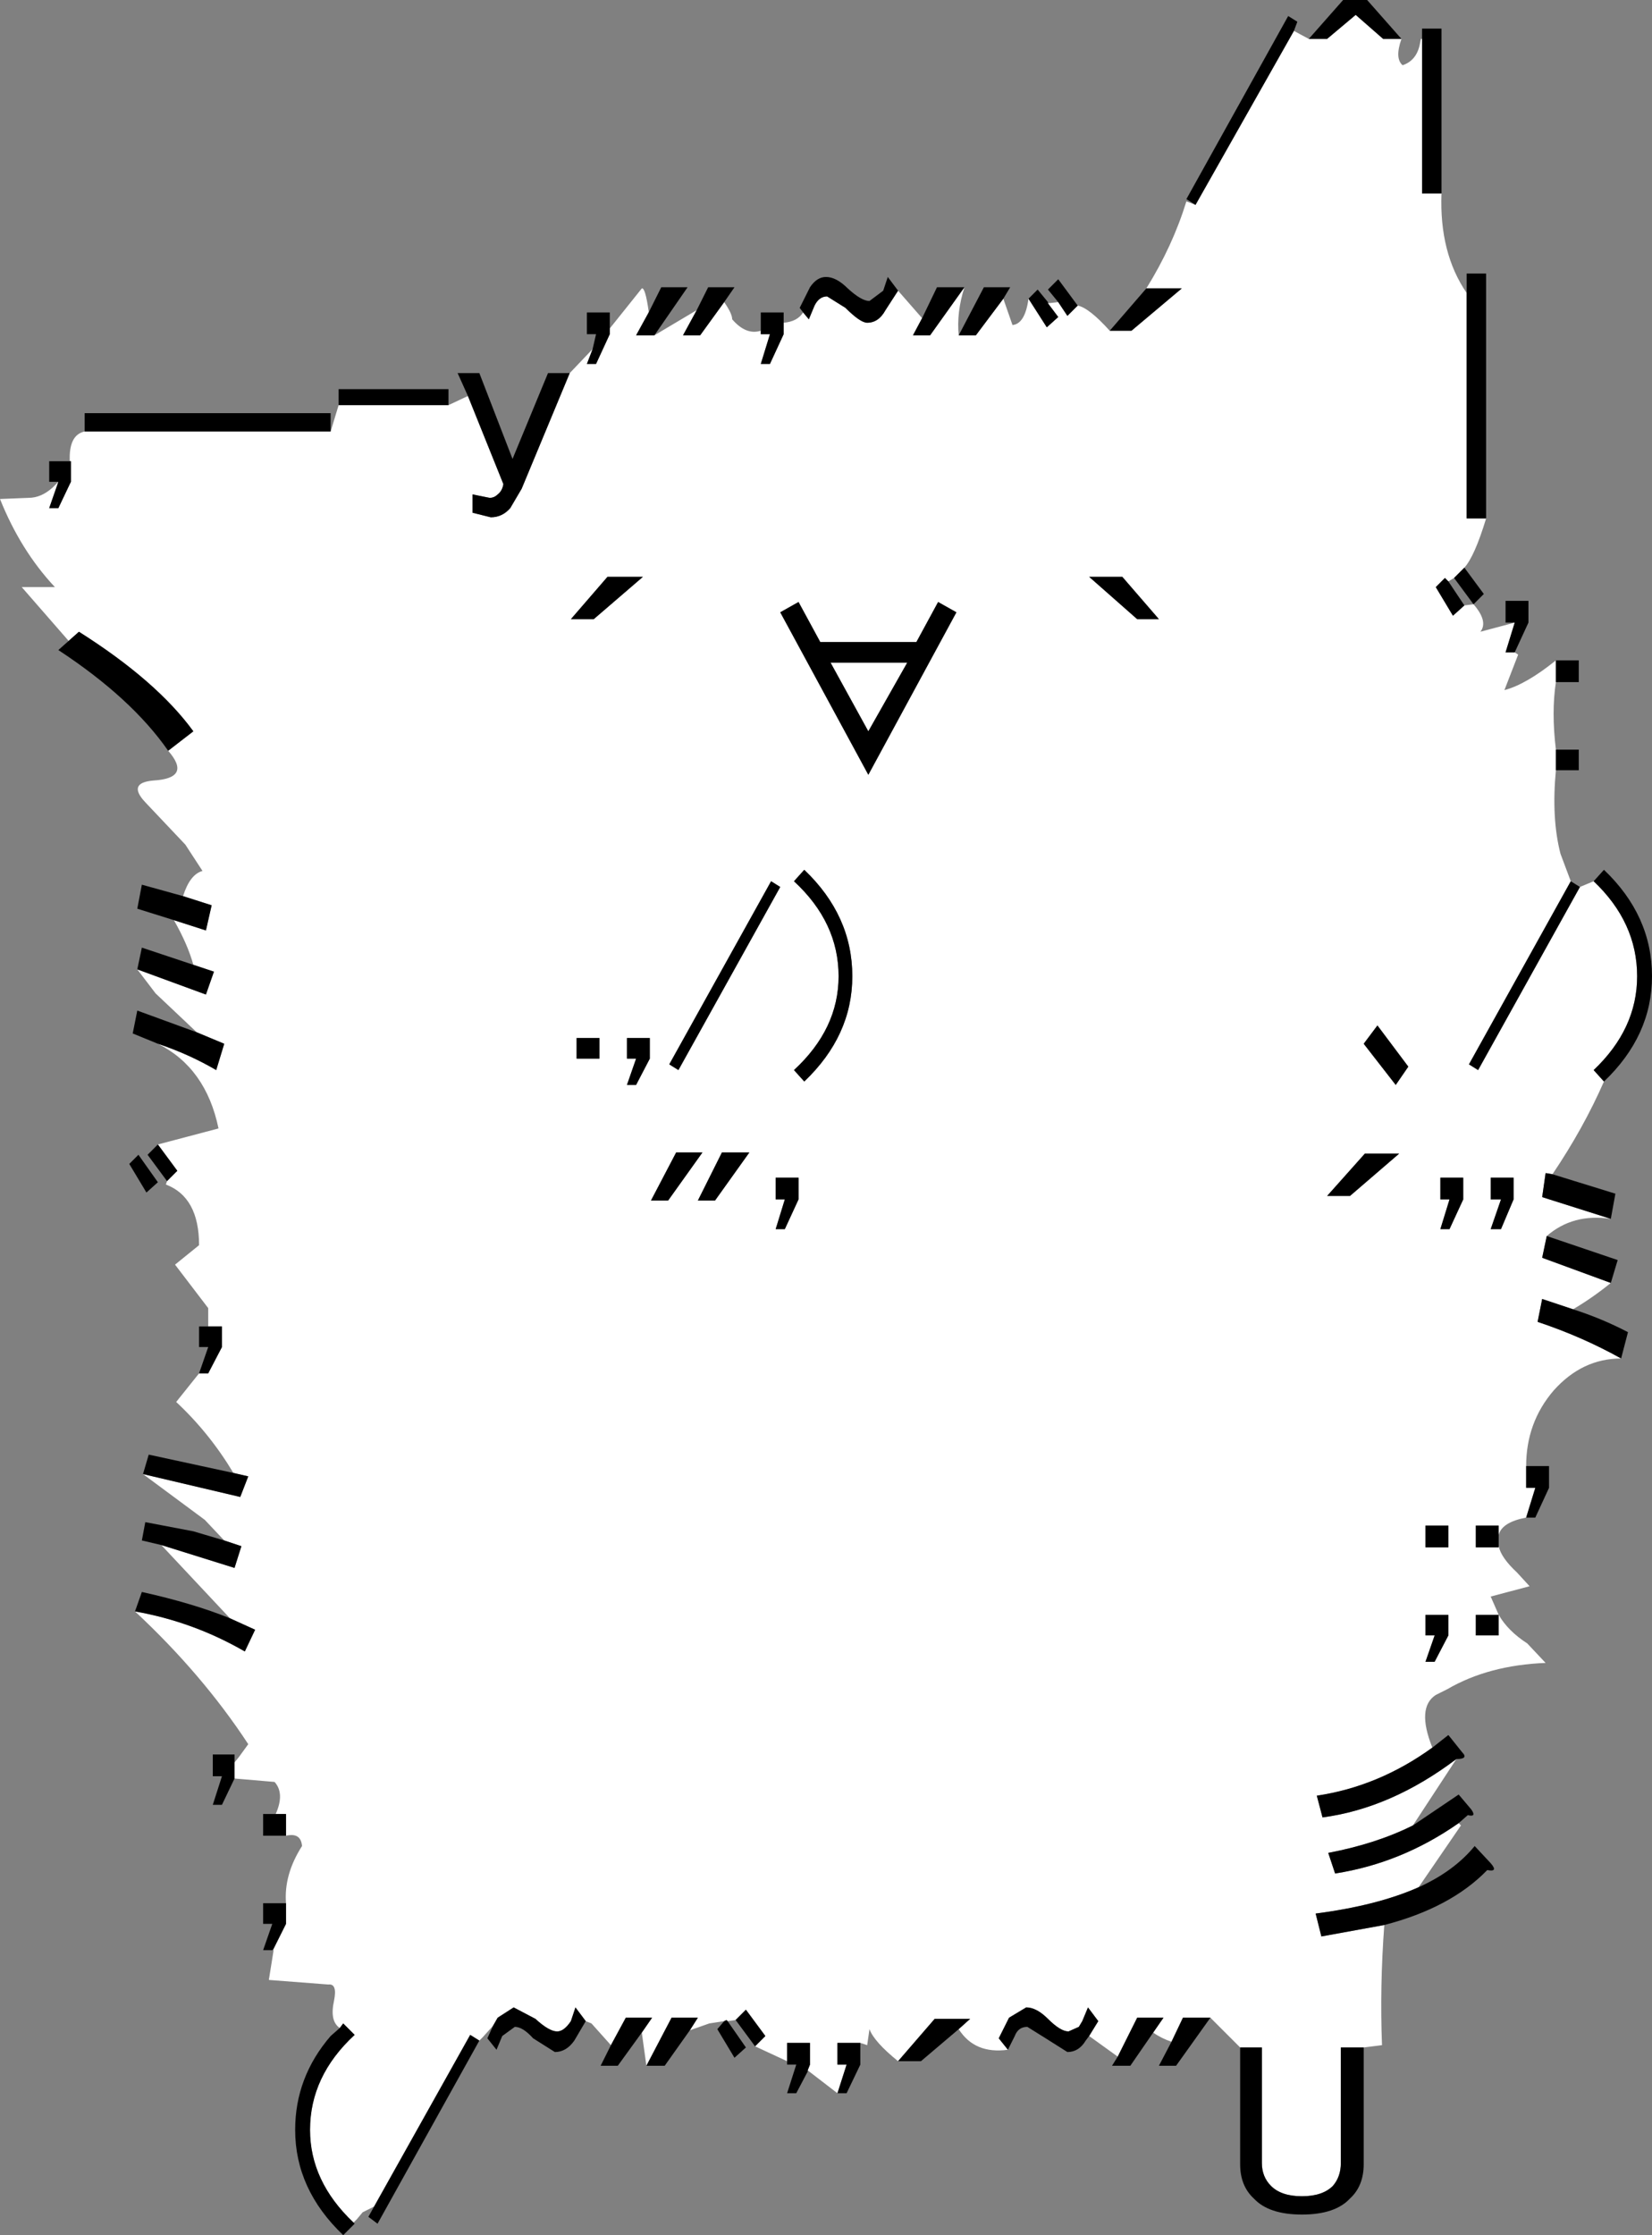 <svg xmlns:xlink="http://www.w3.org/1999/xlink" height="97.65px" width="72.2px" xmlns="http://www.w3.org/2000/svg">
  <rect width="100%" height="100%" fill="#808080" stroke="none"/>
  <g transform="matrix(1.0, 0.0, 0.0, 1.0, 37.15, 96.95)">
    <path d="M19.4 -95.6 L20.05 -95.25 20.85 -95.25 22.1 -96.3 23.3 -95.25 24.1 -95.25 Q23.8 -94.4 24.15 -94.1 24.75 -94.3 24.9 -95.0 L24.95 -95.25 25.0 -95.25 25.0 -88.5 25.85 -88.5 Q25.75 -85.9 26.95 -84.15 L26.95 -74.3 27.8 -74.3 Q27.3 -72.65 26.85 -72.15 L26.4 -71.7 26.15 -71.55 26.0 -71.7 25.6 -71.3 26.35 -70.05 26.85 -70.5 27.25 -70.55 Q27.9 -69.8 27.55 -69.35 L29.05 -69.75 28.65 -68.45 29.05 -68.45 29.2 -68.35 28.6 -66.8 Q29.55 -67.05 30.85 -68.1 L30.85 -67.15 Q30.65 -65.85 30.85 -64.2 L30.85 -63.3 Q30.65 -61.2 31.05 -59.65 L31.5 -58.45 27.05 -50.45 27.45 -50.2 31.9 -58.2 32.5 -58.45 Q34.4 -56.65 34.4 -54.3 34.4 -52.0 32.5 -50.2 L32.95 -49.7 Q32.05 -47.65 30.7 -45.65 L30.4 -45.7 30.25 -44.65 33.25 -43.7 Q31.6 -43.95 30.45 -42.95 L30.25 -42.0 33.25 -40.9 Q32.45 -40.25 31.6 -39.75 L30.25 -40.2 30.05 -39.2 Q32.0 -38.55 33.7 -37.6 32.0 -37.6 30.75 -36.2 29.55 -34.8 29.55 -32.9 L29.55 -31.95 29.95 -31.95 29.55 -30.65 Q28.5 -30.45 28.35 -29.9 L28.35 -30.3 27.35 -30.3 27.35 -29.35 28.35 -29.35 28.35 -29.4 Q28.45 -28.9 29.15 -28.25 L29.7 -27.65 28.0 -27.2 28.35 -26.4 Q28.75 -25.7 29.6 -25.15 L30.4 -24.3 Q27.9 -24.2 26.1 -23.15 L25.6 -22.9 Q24.75 -22.35 25.45 -20.6 23.1 -18.9 20.4 -18.5 L20.65 -17.55 Q23.65 -17.95 26.5 -20.1 L24.6 -17.2 Q23.0 -16.4 20.9 -16.0 L21.2 -15.1 Q24.1 -15.55 26.6 -17.3 L26.7 -17.2 24.85 -14.5 Q23.05 -13.7 20.35 -13.35 L20.6 -12.35 23.35 -12.85 Q23.15 -10.15 23.25 -7.6 L22.45 -7.5 21.45 -7.5 21.45 -2.45 Q21.45 -1.85 21.1 -1.45 20.65 -1.0 19.75 -1.0 18.85 -1.0 18.4 -1.45 18.0 -1.85 18.0 -2.45 L18.0 -7.5 17.05 -7.5 15.75 -8.8 14.55 -8.8 14.05 -7.75 Q13.6 -7.9 13.25 -8.15 L13.7 -8.8 12.55 -8.8 11.7 -7.1 10.45 -8.0 10.85 -8.65 10.4 -9.25 10.15 -8.65 10.0 -8.4 9.55 -8.2 Q9.2 -8.2 8.65 -8.75 8.15 -9.25 7.7 -9.25 L6.95 -8.8 6.5 -7.9 6.9 -7.4 Q5.45 -7.2 4.75 -8.3 L5.25 -8.75 3.7 -8.75 2.1 -6.9 Q1.05 -7.75 0.85 -8.3 L0.75 -7.6 0.45 -7.7 -0.55 -7.7 -0.55 -6.75 -0.15 -6.75 -0.55 -5.5 -1.85 -6.5 -1.75 -6.75 -1.75 -7.7 -2.75 -7.7 -2.75 -6.9 -4.15 -7.55 -3.7 -8.0 -4.55 -9.15 -5.0 -8.7 -5.35 -8.65 -5.4 -8.7 -5.5 -8.65 -6.15 -8.55 -7.0 -8.25 -6.65 -8.8 -7.8 -8.8 -8.9 -6.7 -9.1 -8.15 -8.65 -8.8 -9.8 -8.8 -10.45 -7.6 -11.3 -8.55 -11.55 -8.65 -12.0 -9.25 -12.2 -8.65 Q-12.5 -8.2 -12.8 -8.2 -13.15 -8.2 -13.75 -8.75 L-14.7 -9.25 -15.4 -8.8 -15.6 -8.45 -16.05 -7.95 -16.2 -7.8 -16.6 -8.05 -20.8 -0.55 -21.3 -0.3 -21.55 0.0 -21.7 0.15 Q-23.6 -1.65 -23.6 -3.9 -23.6 -6.25 -21.65 -8.05 L-22.15 -8.55 -22.3 -8.35 Q-22.75 -8.65 -22.55 -9.55 -22.4 -10.3 -22.8 -10.25 L-25.4 -10.45 -25.2 -11.7 -25.2 -11.8 -24.65 -12.9 -24.65 -13.8 Q-24.75 -15.05 -23.95 -16.3 -24.0 -16.9 -24.65 -16.75 L-24.65 -17.7 -25.1 -17.7 Q-24.7 -18.6 -25.15 -19.1 L-26.9 -19.25 -26.9 -19.35 -26.9 -19.95 -26.7 -20.2 -26.3 -20.75 Q-28.3 -23.8 -31.25 -26.55 -28.7 -26.1 -26.45 -24.8 L-26.0 -25.75 -27.1 -26.25 -30.1 -29.45 -26.9 -28.45 -26.6 -29.4 -27.35 -29.65 -28.2 -30.55 -30.9 -32.55 -26.65 -31.55 -26.3 -32.45 -26.95 -32.6 Q-28.0 -34.35 -29.45 -35.7 L-28.45 -36.95 -28.05 -36.95 -27.45 -38.1 -27.45 -39.0 -28.05 -39.0 -28.05 -39.8 -29.5 -41.7 -28.45 -42.55 Q-28.45 -44.65 -29.9 -45.2 L-29.85 -45.35 -29.4 -45.8 -30.25 -46.95 -27.6 -47.65 Q-28.15 -50.3 -30.25 -51.35 -28.9 -50.9 -27.7 -50.2 L-27.35 -51.35 -28.55 -51.85 -30.35 -53.55 -31.15 -54.6 -28.15 -53.5 -27.8 -54.5 -28.7 -54.8 Q-28.95 -55.7 -29.55 -56.75 L-28.15 -56.3 -27.9 -57.4 -29.15 -57.8 Q-28.85 -58.75 -28.3 -58.9 L-29.05 -60.05 -30.8 -61.9 Q-31.6 -62.75 -30.45 -62.85 -28.75 -62.95 -29.8 -64.15 L-28.7 -65.0 Q-30.3 -67.2 -33.7 -69.35 L-34.15 -68.95 -36.2 -71.3 -34.75 -71.3 Q-36.25 -72.9 -37.15 -75.15 L-35.9 -75.2 Q-35.35 -75.2 -34.85 -75.65 L-34.6 -75.9 -35.0 -74.75 -34.6 -74.75 -34.1 -75.8 -34.05 -75.9 -34.05 -76.8 -34.1 -76.8 Q-34.15 -77.95 -33.45 -78.1 L-22.7 -78.1 -22.35 -79.25 -17.55 -79.25 -16.7 -79.65 -15.15 -75.8 Q-15.2 -75.5 -15.4 -75.35 -15.55 -75.2 -15.75 -75.2 L-16.5 -75.35 -16.5 -74.55 -15.7 -74.35 Q-15.2 -74.35 -14.85 -74.75 L-14.35 -75.6 -12.25 -80.65 -11.25 -81.7 -11.5 -81.05 -11.1 -81.05 -10.5 -82.35 -10.5 -82.6 -9.1 -84.35 Q-8.95 -84.4 -8.8 -83.35 L-8.8 -83.3 -9.35 -82.3 -8.55 -82.3 -6.7 -83.4 -7.3 -82.3 -6.55 -82.3 -5.5 -83.75 Q-5.15 -83.25 -5.15 -83.0 -4.55 -82.3 -3.9 -82.5 L-3.9 -82.35 -3.5 -82.35 -3.9 -81.05 -3.5 -81.05 -2.9 -82.35 -2.9 -82.85 Q-2.3 -82.9 -2.05 -83.3 L-1.8 -83.0 -1.55 -83.6 Q-1.35 -84.0 -1.0 -84.0 L-0.2 -83.5 Q0.45 -82.85 0.75 -82.85 1.25 -82.85 1.55 -83.4 L2.1 -84.25 3.15 -83.05 2.75 -82.3 3.5 -82.3 5.0 -84.4 Q4.65 -83.3 4.75 -82.3 L5.5 -82.3 6.7 -83.9 7.1 -82.75 Q7.65 -82.8 7.8 -83.9 L8.6 -82.65 9.1 -83.1 8.65 -83.7 9.1 -83.75 9.5 -83.15 9.95 -83.6 Q10.45 -83.5 11.35 -82.5 L12.3 -82.5 14.5 -84.35 12.95 -84.35 Q14.1 -86.2 14.7 -88.15 L15.1 -88.0 19.4 -95.6 M-10.95 -51.6 L-11.95 -51.6 -11.95 -50.7 -10.95 -50.7 -10.95 -51.6 M-12.2 -69.9 L-11.2 -69.9 -9.05 -71.75 -10.6 -71.75 -12.2 -69.9 M11.9 -71.75 L10.45 -71.75 12.55 -69.9 13.5 -69.9 11.9 -71.75 M-0.85 -68.0 L2.5 -68.0 0.8 -65.0 -0.85 -68.0 M-2.25 -70.65 L-3.05 -70.2 0.8 -63.1 4.65 -70.2 3.85 -70.65 2.9 -68.9 -1.3 -68.9 -2.25 -70.65 M25.15 -30.3 L25.15 -29.35 26.15 -29.35 26.15 -30.3 25.15 -30.3 M25.55 -25.5 L25.15 -24.35 25.55 -24.35 26.15 -25.5 26.15 -26.4 25.15 -26.4 25.15 -25.5 25.55 -25.5 M-2.25 -44.55 L-2.25 -45.5 -3.25 -45.5 -3.25 -44.55 -2.85 -44.55 -3.25 -43.25 -2.85 -43.25 -2.25 -44.55 M-6.65 -44.5 L-5.9 -44.5 -4.4 -46.6 -5.6 -46.6 -6.65 -44.5 M-8.7 -44.5 L-7.95 -44.5 -6.45 -46.6 -7.6 -46.6 -8.7 -44.5 M-9.35 -50.7 L-9.75 -49.55 -9.35 -49.55 -8.75 -50.7 -8.75 -51.6 -9.75 -51.6 -9.75 -50.7 -9.35 -50.7 M-2.0 -58.95 L-2.45 -58.45 Q-0.5 -56.65 -0.5 -54.3 -0.5 -52.0 -2.45 -50.2 L-2.0 -49.7 Q0.1 -51.7 0.1 -54.3 0.1 -56.95 -2.0 -58.95 M-3.05 -58.2 L-3.45 -58.45 -7.9 -50.45 -7.5 -50.2 -3.05 -58.2 M25.8 -45.5 L25.8 -44.55 26.2 -44.55 25.8 -43.25 26.2 -43.25 26.8 -44.55 26.8 -45.5 25.8 -45.5 M21.85 -44.7 L24.0 -46.55 22.5 -46.55 20.85 -44.7 21.85 -44.7 M24.4 -50.35 L23.05 -52.15 22.45 -51.35 23.85 -49.55 24.4 -50.35 M27.35 -26.4 L27.35 -25.5 28.35 -25.5 28.35 -26.4 27.35 -26.4 M29.0 -44.55 L29.0 -45.5 28.0 -45.5 28.0 -44.55 28.45 -44.55 28.0 -43.25 28.45 -43.25 29.0 -44.55" fill="#ffffff" fill-rule="evenodd" stroke="none"/>
    <path d="M15.1 -88.0 L14.7 -88.25 19.15 -96.25 19.55 -96.0 19.4 -95.6 15.1 -88.0 M20.05 -95.25 L21.55 -96.95 22.6 -96.95 24.1 -95.25 23.3 -95.25 22.1 -96.3 20.85 -95.25 20.05 -95.25 M25.0 -95.25 L25.0 -95.7 25.85 -95.7 25.85 -88.5 25.0 -88.5 25.0 -95.25 M26.95 -84.15 L26.95 -85.0 27.8 -85.0 27.8 -74.3 26.95 -74.3 26.95 -84.15 M26.85 -72.15 L27.7 -71.0 27.25 -70.55 26.4 -71.7 26.85 -72.15 M29.05 -69.75 L28.65 -69.75 28.65 -70.7 29.65 -70.7 29.65 -69.75 29.05 -68.45 28.65 -68.45 29.05 -69.75 M30.85 -68.1 L31.85 -68.1 31.85 -67.15 30.85 -67.15 30.85 -68.1 M30.85 -64.2 L31.85 -64.2 31.85 -63.3 30.85 -63.3 30.85 -64.2 M31.5 -58.45 L31.9 -58.2 27.45 -50.2 27.05 -50.45 31.5 -58.45 M32.5 -58.45 L32.95 -58.95 Q35.05 -56.95 35.05 -54.3 35.05 -51.7 32.95 -49.7 L32.5 -50.2 Q34.4 -52.0 34.4 -54.3 34.4 -56.65 32.5 -58.45 M30.7 -45.65 L33.45 -44.8 33.25 -43.7 30.25 -44.65 30.4 -45.7 30.7 -45.65 M30.45 -42.95 L33.55 -41.9 33.25 -40.9 30.25 -42.0 30.45 -42.95 M31.6 -39.75 Q32.85 -39.35 34.0 -38.75 L33.7 -37.6 Q32.0 -38.55 30.05 -39.2 L30.25 -40.2 31.6 -39.75 M29.55 -32.9 L30.55 -32.9 30.55 -31.95 29.95 -30.65 29.55 -30.65 29.95 -31.95 29.55 -31.95 29.55 -32.9 M28.35 -29.9 L28.35 -29.4 28.35 -29.35 27.35 -29.35 27.35 -30.3 28.35 -30.3 28.35 -29.9 M25.45 -20.6 L26.15 -21.15 26.75 -20.4 Q27.05 -20.1 26.5 -20.1 23.65 -17.95 20.65 -17.55 L20.4 -18.5 Q23.1 -18.9 25.45 -20.6 M24.6 -17.2 L26.6 -18.55 27.15 -17.9 Q27.4 -17.55 27.0 -17.65 L26.6 -17.3 Q24.1 -15.55 21.2 -15.1 L20.9 -16.0 Q23.0 -16.4 24.6 -17.2 M24.85 -14.5 Q26.4 -15.2 27.3 -16.3 L28.0 -15.55 Q28.35 -15.15 27.85 -15.25 26.25 -13.6 23.35 -12.85 L20.6 -12.35 20.35 -13.35 Q23.05 -13.7 24.85 -14.5 M22.45 -7.5 L22.45 -2.4 Q22.45 -1.45 21.85 -0.9 21.2 -0.2 19.75 -0.2 18.3 -0.2 17.65 -0.9 17.05 -1.45 17.05 -2.4 L17.05 -7.5 18.0 -7.5 18.0 -2.45 Q18.0 -1.85 18.4 -1.45 18.85 -1.0 19.75 -1.0 20.65 -1.0 21.1 -1.45 21.45 -1.85 21.45 -2.45 L21.45 -7.5 22.45 -7.5 M15.75 -8.8 L14.25 -6.7 13.5 -6.7 14.05 -7.75 14.55 -8.8 15.75 -8.8 M13.25 -8.15 L12.25 -6.7 11.45 -6.7 11.7 -7.1 12.55 -8.8 13.7 -8.8 13.25 -8.15 M10.45 -8.0 L10.3 -7.8 Q10.0 -7.3 9.5 -7.3 L8.55 -7.9 7.75 -8.4 Q7.35 -8.4 7.2 -8.0 L6.9 -7.4 6.5 -7.9 6.95 -8.8 7.7 -9.25 Q8.15 -9.25 8.65 -8.75 9.2 -8.2 9.55 -8.2 L10.0 -8.4 10.15 -8.65 10.4 -9.25 10.85 -8.65 10.45 -8.0 M4.75 -8.3 L3.1 -6.9 2.1 -6.9 3.7 -8.75 5.25 -8.75 4.75 -8.3 M0.45 -7.7 L0.45 -6.75 -0.15 -5.5 -0.55 -5.5 -0.15 -6.75 -0.55 -6.75 -0.55 -7.7 0.45 -7.7 M-1.85 -6.5 L-1.85 -6.45 -2.35 -5.5 -2.75 -5.5 -2.35 -6.75 -2.75 -6.75 -2.75 -6.9 -2.75 -7.7 -1.75 -7.7 -1.75 -6.75 -1.85 -6.5 M-4.15 -7.55 L-5.0 -8.7 -4.55 -9.15 -3.7 -8.0 -4.15 -7.55 M-5.35 -8.65 L-4.55 -7.5 -5.05 -7.05 -5.8 -8.3 -5.5 -8.65 -5.4 -8.7 -5.35 -8.65 M-7.0 -8.25 L-8.1 -6.7 -8.9 -6.7 -7.8 -8.8 -6.65 -8.8 -7.0 -8.25 M-9.1 -8.15 L-10.15 -6.7 -10.9 -6.7 -10.45 -7.6 -9.8 -8.8 -8.65 -8.8 -9.1 -8.15 M-11.55 -8.65 L-12.05 -7.8 Q-12.4 -7.3 -12.9 -7.3 L-13.85 -7.9 Q-14.3 -8.4 -14.65 -8.4 L-15.2 -8.0 -15.45 -7.4 -15.85 -7.9 -15.6 -8.45 -15.4 -8.8 -14.7 -9.25 -13.75 -8.75 Q-13.15 -8.2 -12.8 -8.2 -12.5 -8.2 -12.2 -8.65 L-12.0 -9.25 -11.55 -8.65 M-16.2 -7.8 L-20.65 0.2 -21.05 -0.1 -20.8 -0.55 -16.6 -8.05 -16.2 -7.8 M-21.7 0.15 L-21.65 0.2 -22.15 0.7 Q-24.25 -1.3 -24.25 -3.9 -24.25 -6.2 -22.7 -8.0 L-22.3 -8.35 -22.15 -8.55 -21.65 -8.05 Q-23.6 -6.25 -23.6 -3.9 -23.6 -1.65 -21.7 0.15 M-25.2 -11.8 L-25.25 -11.75 -25.65 -11.75 -25.25 -12.9 -25.65 -12.9 -25.65 -13.8 -24.65 -13.8 -24.65 -12.9 -25.2 -11.8 M-24.65 -16.75 L-25.65 -16.75 -25.65 -17.7 -25.1 -17.7 -24.65 -17.7 -24.65 -16.75 M-26.9 -19.25 L-27.45 -18.1 -27.85 -18.1 -27.45 -19.35 -27.85 -19.35 -27.85 -20.3 -26.9 -20.3 -26.9 -19.95 -26.9 -19.35 -26.9 -19.25 M-31.25 -26.55 L-30.95 -27.4 Q-28.7 -26.9 -27.1 -26.25 L-26.0 -25.75 -26.45 -24.8 Q-28.7 -26.1 -31.25 -26.55 M-30.1 -29.45 L-30.95 -29.65 -30.8 -30.45 -28.7 -30.05 -27.35 -29.65 -26.6 -29.4 -26.9 -28.45 -30.1 -29.45 M-30.9 -32.55 L-30.65 -33.4 -26.95 -32.6 -26.3 -32.45 -26.65 -31.55 -30.9 -32.55 M-28.45 -36.95 L-28.05 -38.1 -28.45 -38.1 -28.45 -39.0 -28.05 -39.0 -27.45 -39.0 -27.45 -38.1 -28.05 -36.95 -28.45 -36.95 M-29.85 -45.35 L-30.7 -46.5 -30.25 -46.95 -29.4 -45.8 -29.85 -45.35 M-30.25 -51.35 L-31.35 -51.8 -31.15 -52.8 -28.55 -51.85 -27.35 -51.35 -27.7 -50.2 Q-28.9 -50.9 -30.25 -51.35 M-31.15 -54.6 L-30.95 -55.55 -28.7 -54.8 -27.8 -54.5 -28.15 -53.5 -31.15 -54.6 M-29.55 -56.75 L-31.15 -57.25 -30.95 -58.3 -29.15 -57.8 -27.9 -57.4 -28.15 -56.3 -29.55 -56.75 M-29.8 -64.15 Q-31.4 -66.45 -34.6 -68.55 L-34.15 -68.95 -33.7 -69.35 Q-30.3 -67.2 -28.7 -65.0 L-29.8 -64.15 M-34.6 -75.9 L-35.0 -75.9 -35.0 -76.8 -34.1 -76.8 -34.05 -76.8 -34.05 -75.9 -34.1 -75.8 -34.6 -74.75 -35.0 -74.75 -34.6 -75.9 M-33.45 -78.1 L-33.45 -78.9 -22.7 -78.9 -22.7 -78.1 -33.45 -78.1 M-22.35 -79.25 L-22.35 -79.95 -17.55 -79.95 -17.55 -79.25 -22.35 -79.25 M-16.7 -79.65 L-17.15 -80.65 -16.2 -80.65 -14.75 -76.9 -13.2 -80.65 -12.25 -80.65 -14.35 -75.6 -14.85 -74.75 Q-15.2 -74.35 -15.7 -74.35 L-16.5 -74.55 -16.5 -75.35 -15.75 -75.2 Q-15.55 -75.2 -15.4 -75.35 -15.2 -75.5 -15.15 -75.8 L-16.7 -79.65 M-11.25 -81.7 L-11.1 -82.35 -11.5 -82.35 -11.5 -83.3 -10.5 -83.3 -10.5 -82.6 -10.5 -82.35 -11.1 -81.05 -11.5 -81.05 -11.25 -81.7 M-8.8 -83.3 L-8.25 -84.4 -7.1 -84.4 -8.55 -82.3 -9.35 -82.3 -8.8 -83.3 M-6.7 -83.4 L-6.2 -84.4 -5.05 -84.4 -5.5 -83.75 -6.55 -82.3 -7.3 -82.3 -6.7 -83.4 M-3.9 -82.5 L-3.9 -83.3 -2.9 -83.3 -2.9 -82.85 -2.9 -82.35 -3.5 -81.05 -3.9 -81.05 -3.5 -82.35 -3.9 -82.35 -3.9 -82.5 M-2.05 -83.3 L-2.2 -83.5 -1.75 -84.4 Q-1.45 -84.85 -1.05 -84.85 -0.6 -84.85 -0.1 -84.35 0.5 -83.8 0.85 -83.8 L1.45 -84.25 1.65 -84.85 2.1 -84.25 1.55 -83.4 Q1.25 -82.85 0.75 -82.85 0.45 -82.85 -0.2 -83.5 L-1.0 -84.0 Q-1.35 -84.0 -1.55 -83.6 L-1.8 -83.0 -2.05 -83.3 M3.15 -83.05 L3.8 -84.4 5.0 -84.4 3.5 -82.3 2.75 -82.3 3.15 -83.05 M4.75 -82.3 L5.85 -84.4 7.0 -84.4 6.7 -83.9 5.5 -82.3 4.75 -82.3 M7.8 -83.9 L8.2 -84.3 8.65 -83.75 8.65 -83.7 9.1 -83.1 8.6 -82.65 7.8 -83.9 M9.1 -83.75 L8.65 -84.3 9.1 -84.75 9.95 -83.6 9.5 -83.15 9.1 -83.75 M11.35 -82.5 L12.95 -84.35 14.5 -84.35 12.3 -82.5 11.35 -82.5 M-2.25 -70.65 L-1.3 -68.9 2.9 -68.9 3.85 -70.65 4.65 -70.2 0.8 -63.1 -3.05 -70.2 -2.25 -70.65 M-0.85 -68.0 L0.8 -65.0 2.5 -68.0 -0.85 -68.0 M11.9 -71.75 L13.5 -69.9 12.55 -69.9 10.45 -71.75 11.9 -71.75 M-12.2 -69.9 L-10.6 -71.75 -9.05 -71.75 -11.2 -69.9 -12.2 -69.9 M-10.95 -51.6 L-10.95 -50.7 -11.95 -50.7 -11.95 -51.6 -10.95 -51.6 M-30.75 -44.85 L-31.5 -46.1 -31.1 -46.5 -30.25 -45.3 -30.75 -44.85 M24.4 -50.35 L23.85 -49.55 22.45 -51.35 23.05 -52.15 24.4 -50.35 M21.85 -44.7 L20.85 -44.7 22.5 -46.55 24.0 -46.55 21.85 -44.7 M25.8 -45.5 L26.8 -45.5 26.8 -44.55 26.2 -43.25 25.8 -43.25 26.2 -44.55 25.8 -44.55 25.8 -45.5 M-3.05 -58.2 L-7.5 -50.2 -7.9 -50.45 -3.45 -58.45 -3.05 -58.2 M-2.0 -58.95 Q0.1 -56.95 0.1 -54.3 0.1 -51.7 -2.0 -49.7 L-2.45 -50.2 Q-0.5 -52.0 -0.5 -54.3 -0.5 -56.65 -2.45 -58.45 L-2.0 -58.95 M-9.35 -50.7 L-9.75 -50.7 -9.75 -51.6 -8.75 -51.6 -8.75 -50.7 -9.35 -49.55 -9.75 -49.55 -9.35 -50.7 M-8.7 -44.5 L-7.6 -46.6 -6.45 -46.6 -7.95 -44.5 -8.7 -44.5 M-6.65 -44.5 L-5.6 -46.6 -4.4 -46.6 -5.9 -44.5 -6.65 -44.5 M-2.25 -44.55 L-2.85 -43.25 -3.25 -43.25 -2.85 -44.55 -3.25 -44.55 -3.25 -45.5 -2.25 -45.5 -2.25 -44.55 M25.55 -25.5 L25.15 -25.5 25.15 -26.4 26.15 -26.4 26.15 -25.5 25.55 -24.35 25.15 -24.35 25.55 -25.5 M25.15 -30.3 L26.15 -30.3 26.15 -29.35 25.15 -29.35 25.15 -30.3 M26.15 -71.55 L26.85 -70.5 26.35 -70.05 25.6 -71.3 26.0 -71.7 26.15 -71.55 M29.0 -44.55 L28.45 -43.25 28.0 -43.25 28.45 -44.55 28.0 -44.55 28.0 -45.5 29.0 -45.5 29.0 -44.55 M27.35 -26.4 L28.35 -26.4 28.35 -25.5 27.35 -25.5 27.35 -26.4" fill="#000000" fill-rule="evenodd" stroke="none"/>
  </g>
</svg>
